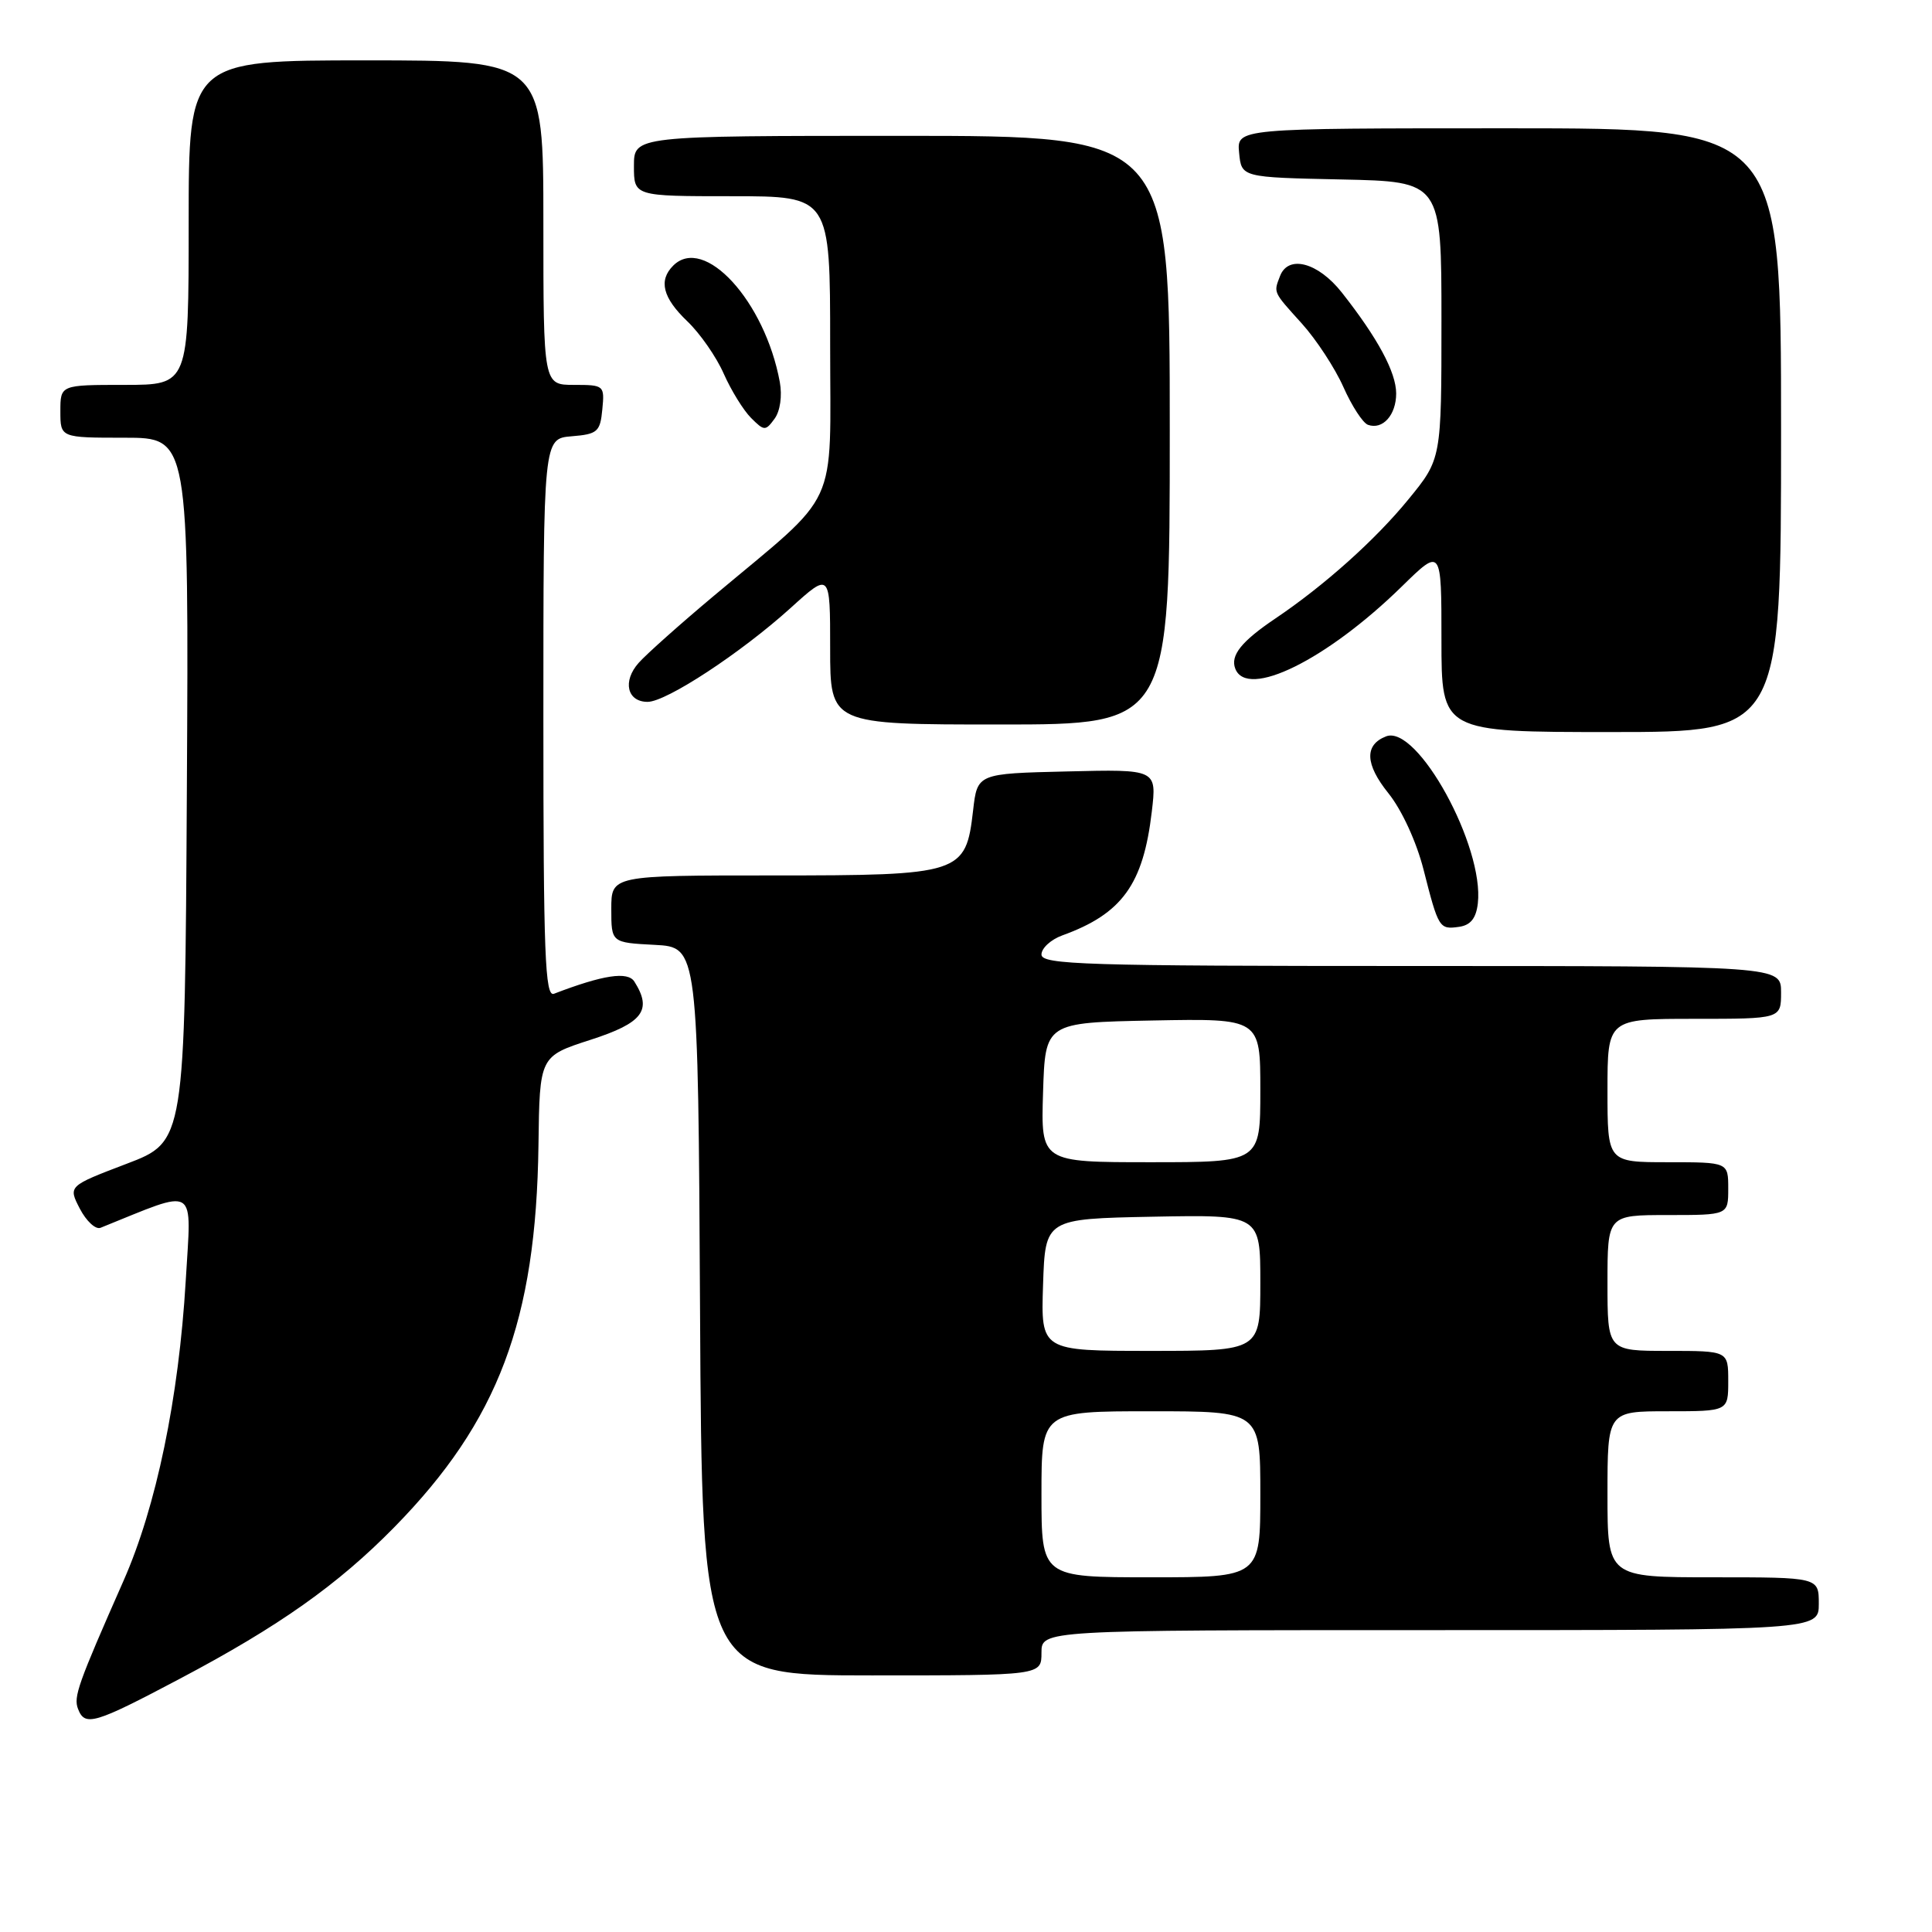 <?xml version="1.0" encoding="UTF-8" standalone="no"?>
<!DOCTYPE svg PUBLIC "-//W3C//DTD SVG 1.1//EN" "http://www.w3.org/Graphics/SVG/1.1/DTD/svg11.dtd" >
<svg xmlns="http://www.w3.org/2000/svg" xmlns:xlink="http://www.w3.org/1999/xlink" version="1.1" viewBox="0 0 256 256">
 <g >
 <path fill="currentColor"
d=" M 23.91 222.40 C 36.95 215.51 44.77 209.98 52.25 202.36 C 66.03 188.31 71.04 175.02 71.35 151.73 C 71.50 139.96 71.50 139.96 78.25 137.78 C 85.19 135.54 86.46 133.86 84.06 130.07 C 83.19 128.68 79.91 129.18 73.40 131.68 C 72.22 132.13 72.00 126.46 72.00 95.17 C 72.00 58.12 72.00 58.12 75.75 57.81 C 79.17 57.53 79.53 57.22 79.81 54.25 C 80.12 51.07 80.05 51.00 76.06 51.00 C 72.00 51.00 72.00 51.00 72.00 29.50 C 72.00 8.00 72.00 8.00 48.50 8.00 C 25.00 8.00 25.00 8.00 25.00 29.50 C 25.00 51.00 25.00 51.00 16.50 51.00 C 8.00 51.00 8.00 51.00 8.00 54.50 C 8.00 58.00 8.00 58.00 16.51 58.00 C 25.02 58.00 25.02 58.00 24.76 104.63 C 24.50 151.27 24.50 151.27 16.77 154.21 C 9.03 157.16 9.03 157.16 10.58 160.16 C 11.44 161.81 12.67 162.95 13.32 162.69 C 26.38 157.43 25.36 156.80 24.61 169.71 C 23.69 185.25 20.71 199.65 16.35 209.50 C 10.32 223.17 9.72 224.84 10.34 226.44 C 11.25 228.81 12.48 228.45 23.91 222.40 Z  M 138.00 219.00 C 138.00 216.00 138.00 216.00 189.50 216.00 C 241.00 216.00 241.00 216.00 241.00 212.50 C 241.00 209.00 241.00 209.00 227.00 209.00 C 213.00 209.00 213.00 209.00 213.00 198.00 C 213.00 187.00 213.00 187.00 221.00 187.00 C 229.00 187.00 229.00 187.00 229.00 183.00 C 229.00 179.00 229.00 179.00 221.00 179.00 C 213.00 179.00 213.00 179.00 213.00 170.00 C 213.00 161.00 213.00 161.00 221.00 161.00 C 229.00 161.00 229.00 161.00 229.00 157.50 C 229.00 154.00 229.00 154.00 221.00 154.00 C 213.00 154.00 213.00 154.00 213.00 144.50 C 213.00 135.00 213.00 135.00 224.50 135.00 C 236.00 135.00 236.00 135.00 236.00 131.50 C 236.00 128.00 236.00 128.00 187.00 128.00 C 143.76 128.00 138.00 127.82 138.00 126.48 C 138.00 125.64 139.24 124.50 140.75 123.95 C 148.68 121.08 151.49 117.20 152.62 107.54 C 153.28 101.93 153.28 101.93 141.39 102.22 C 129.50 102.50 129.50 102.50 128.94 107.39 C 127.97 115.81 127.38 116.00 102.39 116.00 C 81.00 116.00 81.00 116.00 81.00 120.45 C 81.00 124.90 81.00 124.90 86.75 125.20 C 92.50 125.50 92.50 125.50 92.76 173.75 C 93.02 222.00 93.02 222.00 115.51 222.00 C 138.00 222.00 138.00 222.00 138.00 219.00 Z  M 195.82 119.71 C 196.69 112.16 187.81 95.98 183.67 97.57 C 180.77 98.69 180.87 101.26 183.98 105.12 C 185.75 107.33 187.68 111.53 188.62 115.20 C 190.61 123.02 190.71 123.18 193.34 122.81 C 194.86 122.59 195.59 121.68 195.82 119.71 Z  M 236.00 57.00 C 236.00 17.00 236.00 17.00 199.94 17.00 C 163.87 17.00 163.87 17.00 164.19 20.25 C 164.50 23.50 164.50 23.50 177.75 23.78 C 191.00 24.06 191.00 24.06 191.00 42.44 C 191.00 60.82 191.00 60.82 186.63 66.16 C 182.24 71.54 175.47 77.59 169.00 81.95 C 164.50 84.98 163.00 86.85 163.68 88.60 C 165.24 92.66 175.80 87.45 185.75 77.71 C 191.00 72.57 191.00 72.57 191.00 84.78 C 191.00 97.00 191.00 97.00 213.50 97.00 C 236.00 97.00 236.00 97.00 236.00 57.00 Z  M 155.00 57.00 C 155.00 18.00 155.00 18.00 119.50 18.00 C 84.00 18.00 84.00 18.00 84.00 22.00 C 84.00 26.00 84.00 26.00 97.00 26.00 C 110.00 26.00 110.00 26.00 110.00 45.63 C 110.00 68.00 111.48 64.79 94.59 78.95 C 90.14 82.68 85.66 86.67 84.63 87.83 C 82.46 90.26 83.09 93.00 85.81 93.00 C 88.30 93.00 98.19 86.50 104.75 80.57 C 110.00 75.81 110.00 75.81 110.00 85.91 C 110.00 96.00 110.00 96.00 132.50 96.00 C 155.00 96.00 155.00 96.00 155.00 57.00 Z  M 103.33 50.63 C 101.36 39.90 93.30 31.10 89.20 35.20 C 87.24 37.16 87.81 39.45 91.06 42.56 C 92.75 44.17 94.93 47.30 95.90 49.52 C 96.88 51.73 98.51 54.37 99.52 55.38 C 101.26 57.12 101.43 57.13 102.63 55.49 C 103.38 54.47 103.66 52.46 103.33 50.63 Z  M 185.00 52.13 C 184.99 49.32 182.56 44.80 177.79 38.75 C 174.65 34.77 170.70 33.72 169.61 36.58 C 168.75 38.82 168.65 38.61 172.50 42.87 C 174.42 45.00 176.90 48.79 178.01 51.29 C 179.12 53.79 180.58 56.04 181.26 56.29 C 183.21 56.99 185.00 55.00 185.00 52.13 Z  M 138.00 198.00 C 138.00 187.00 138.00 187.00 152.50 187.00 C 167.00 187.00 167.00 187.00 167.00 198.00 C 167.00 209.00 167.00 209.00 152.50 209.00 C 138.00 209.00 138.00 209.00 138.00 198.00 Z  M 138.21 170.25 C 138.50 161.50 138.50 161.50 152.75 161.22 C 167.00 160.95 167.00 160.95 167.00 169.97 C 167.00 179.00 167.00 179.00 152.46 179.00 C 137.92 179.00 137.92 179.00 138.21 170.25 Z  M 138.21 144.75 C 138.50 135.50 138.50 135.50 152.75 135.22 C 167.00 134.95 167.00 134.95 167.00 144.47 C 167.00 154.00 167.00 154.00 152.46 154.00 C 137.92 154.00 137.92 154.00 138.21 144.75 Z "/>
</g>
</svg>
